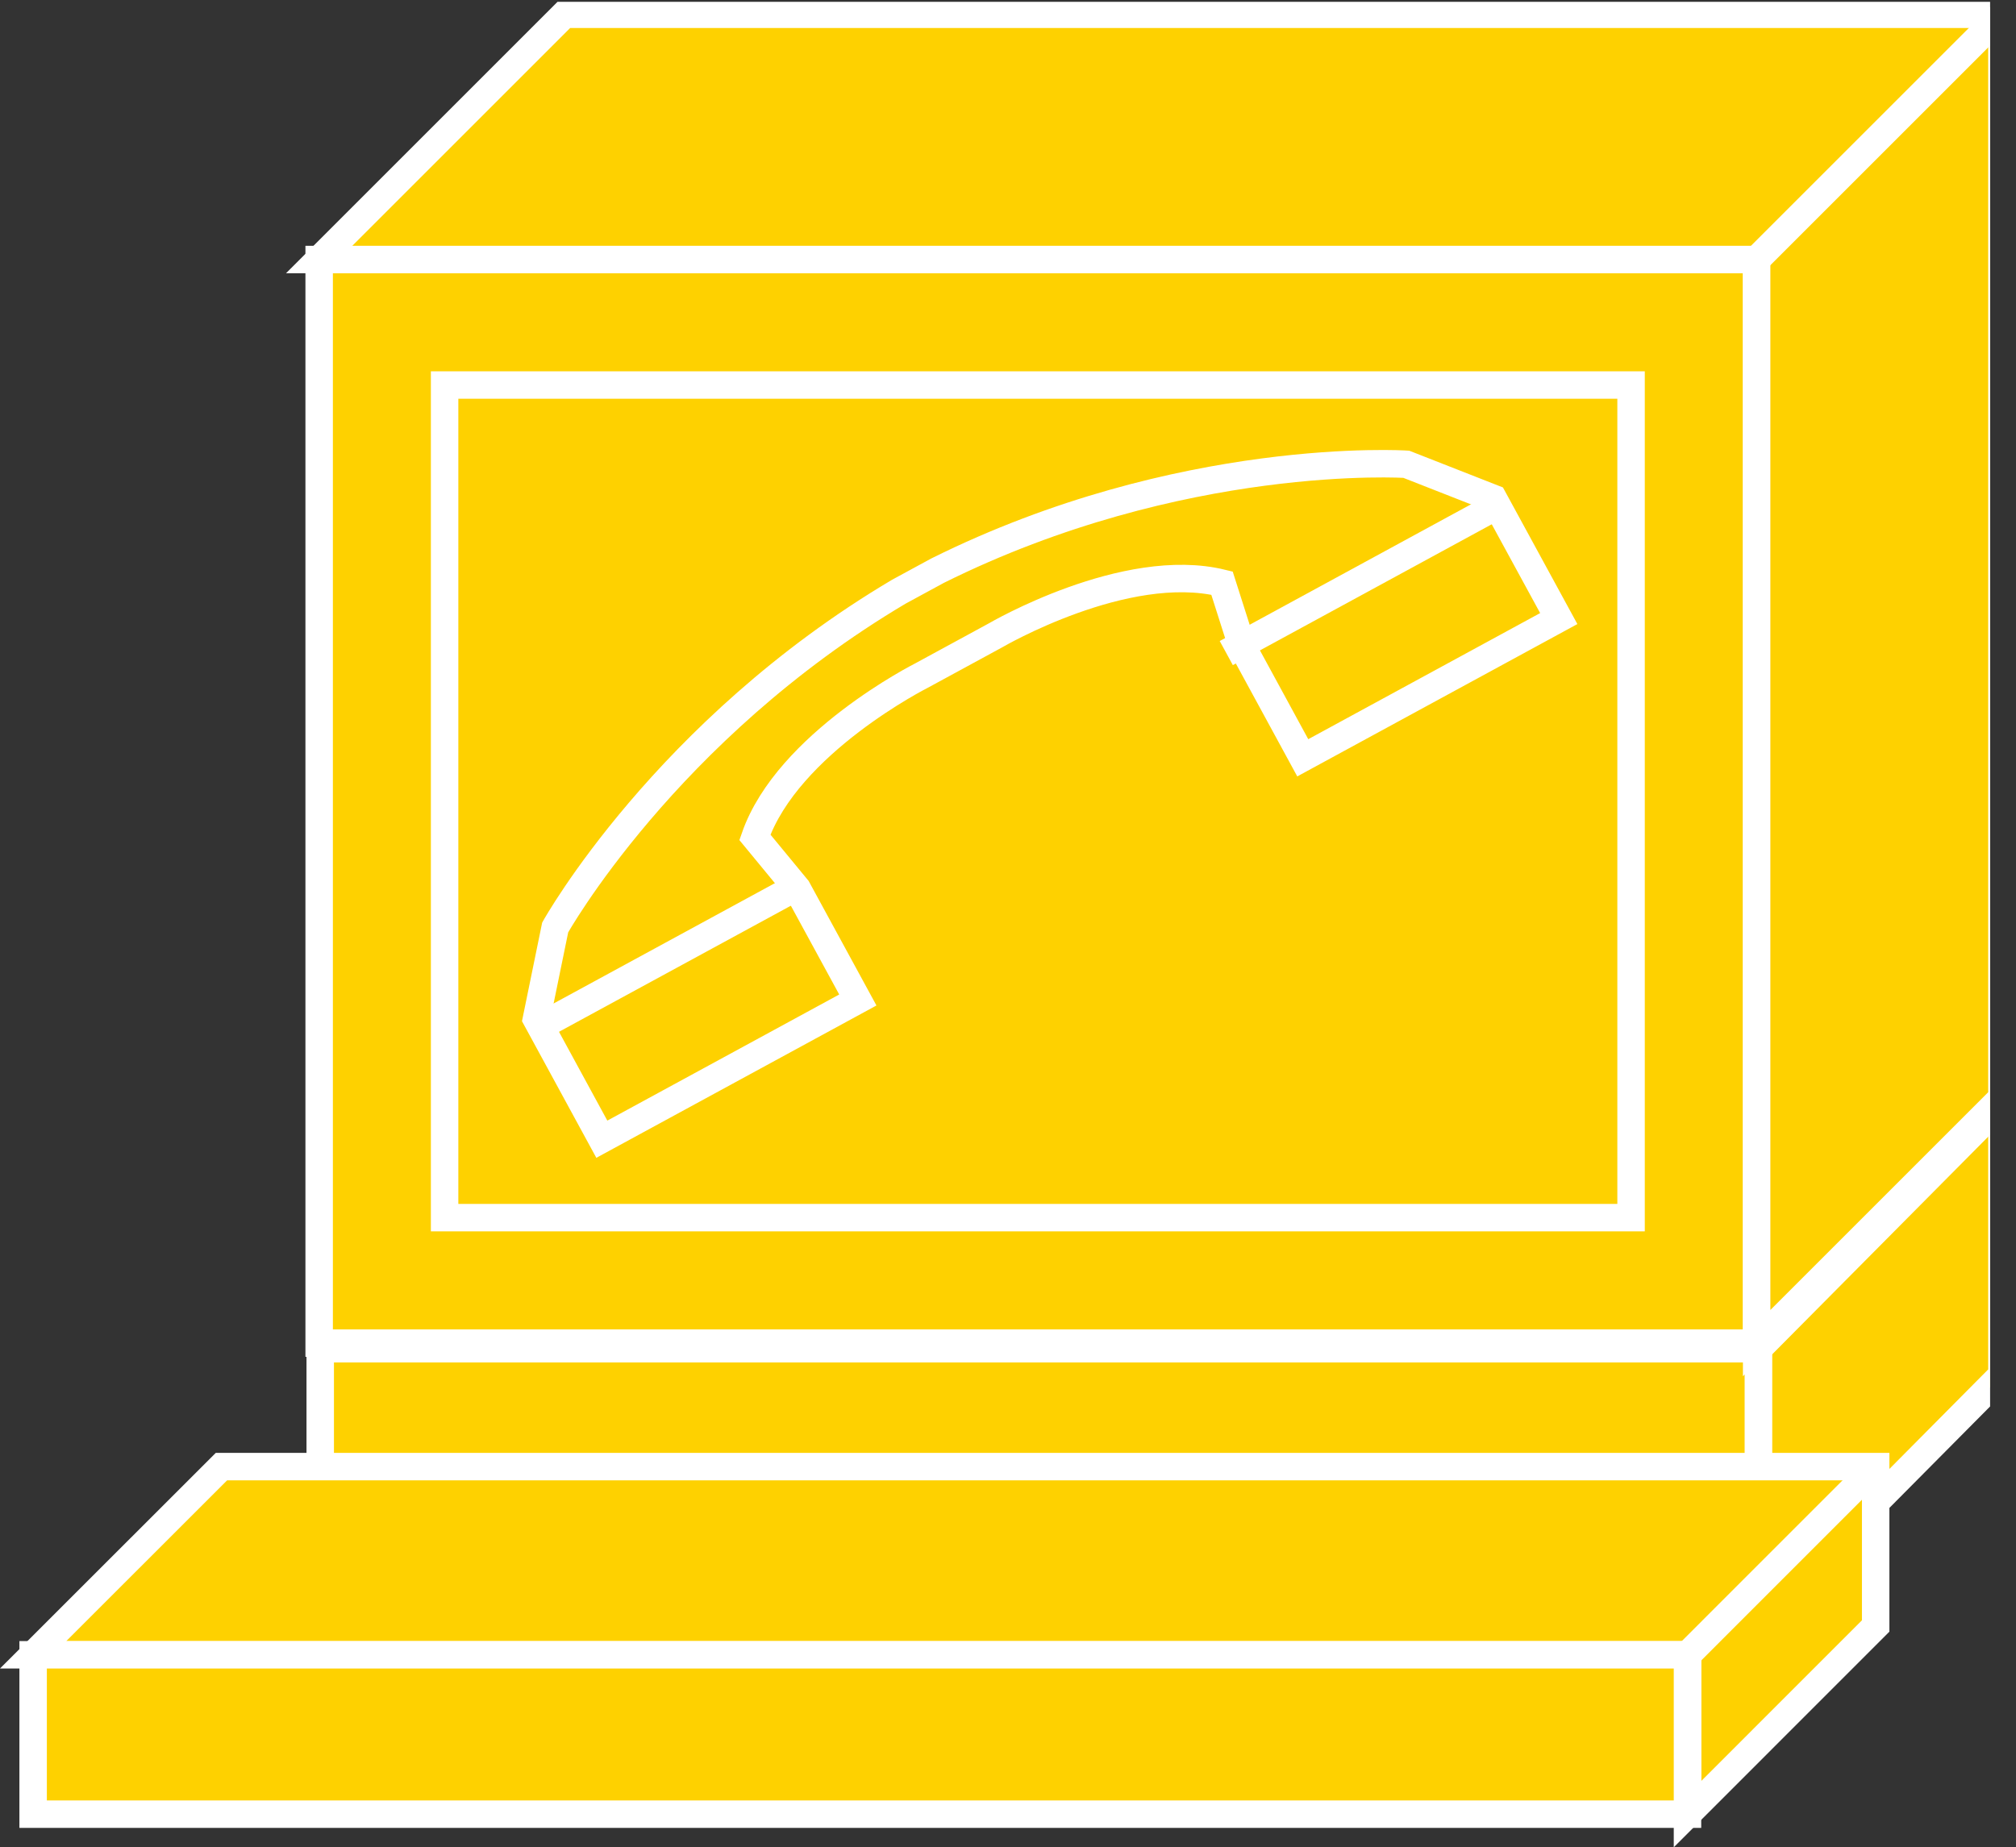 <?xml version="1.0" encoding="UTF-8" standalone="no"?>
<svg
   xmlns:dc="http://purl.org/dc/elements/1.1/"
   xmlns:cc="http://creativecommons.org/ns#"
   xmlns:rdf="http://www.w3.org/1999/02/22-rdf-syntax-ns#"
   xmlns:svg="http://www.w3.org/2000/svg"
   xmlns="http://www.w3.org/2000/svg"
   viewBox="0 0 39.16 35.893"
   height="35.893"
   width="39.16"
   xml:space="preserve"
   id="svg2"
   version="1.1"><rect x="0" y="0" width="39.16" height="35.893" fill="#333333" stroke="none"/><defs
     id="defs6"><clipPath
       id="clipPath20"
       clipPathUnits="userSpaceOnUse"><path
         id="path18"
         d="M 0,269 H 290 V 0 H 0 Z" /></clipPath></defs><g
     transform="matrix(1.333,0,0,-1.333,0,35.893)"
     id="g10"><g
       transform="scale(0.1)"
       id="g12"><g
         id="g14"><g
           clip-path="url(#clipPath20)"
           id="g16"><path
             id="path22"
             style="fill:#FED100;fill-opacity:1;fill-rule:nonzero;stroke:none"
             d="m 46.664,33.488 h 209.59 v 39.207 h -209.59 z" /><path
             id="path24"
             style="fill:none;stroke:#ffffff;stroke-width:4;stroke-linecap:butt;stroke-linejoin:miter;stroke-miterlimit:4;stroke-dasharray:none;stroke-opacity:1"
             d="m 46.664,33.488 v 39.207 H 256.254 v -39.207 z" /><path
             id="path26"
             style="fill:#FED100;fill-opacity:1;fill-rule:nonzero;stroke:none"
             d="M 291.723,108.438 V 68.84 L 256.254,33.098 V 72.695 H 46.508" /><path
             id="path28"
             style="fill:none;stroke:#ffffff;stroke-width:4;stroke-linecap:butt;stroke-linejoin:miter;stroke-miterlimit:4;stroke-dasharray:none;stroke-opacity:1"
             d="M 291.723,108.438 V 68.84 L 256.254,33.098 V 72.695 H 46.508" /><path
             id="path30"
             style="fill:#FED100;fill-opacity:1;fill-rule:nonzero;stroke:none"
             d="M 48.168,108.438 H 291.723" /><path
             id="path32"
             style="fill:none;stroke:#ffffff;stroke-width:4;stroke-linecap:butt;stroke-linejoin:miter;stroke-miterlimit:4;stroke-dasharray:none;stroke-opacity:1"
             d="M 48.168,108.438 H 291.723" /><path
             id="path34"
             style="fill:#FED100;fill-opacity:1;fill-rule:nonzero;stroke:none"
             d="m 256.254,72.695 35.469,35.743" /><path
             id="path36"
             style="fill:none;stroke:#ffffff;stroke-width:4;stroke-linecap:butt;stroke-linejoin:miter;stroke-miterlimit:4;stroke-dasharray:none;stroke-opacity:1"
             d="m 256.254,72.695 35.469,35.743" /><path
             id="path38"
             style="fill:#FED100;fill-opacity:1;fill-rule:nonzero;stroke:none"
             d="m 46.508,73.496 h 209.473 v 157.941 H 46.508 Z" /><path
             id="path40"
             style="fill:none;stroke:#ffffff;stroke-width:4;stroke-linecap:butt;stroke-linejoin:miter;stroke-miterlimit:4;stroke-dasharray:none;stroke-opacity:1"
             d="M 255.98,73.496 V 231.438 H 46.508 V 73.496 Z" /><path
             id="path42"
             style="fill:#FED100;fill-opacity:1;fill-rule:nonzero;stroke:none"
             d="m 255.98,73.496 35.743,35.742 V 267.18 H 82.25 L 46.508,231.438 H 255.98 V 73.496" /><path
             id="path44"
             style="fill:none;stroke:#ffffff;stroke-width:4;stroke-linecap:butt;stroke-linejoin:miter;stroke-miterlimit:4;stroke-dasharray:none;stroke-opacity:1"
             d="m 255.98,73.496 35.743,35.742 V 267.18 H 82.25 L 46.508,231.438 H 255.98 Z" /><path
             id="path46"
             style="fill:#FED100;fill-opacity:1;fill-rule:nonzero;stroke:none"
             d="m 64.789,91.785 h 172.891 v 121.359 H 64.789 Z" /><path
             id="path48"
             style="fill:none;stroke:#ffffff;stroke-width:4;stroke-linecap:butt;stroke-linejoin:miter;stroke-miterlimit:4;stroke-dasharray:none;stroke-opacity:1"
             d="M 237.68,91.785 V 213.145 H 64.789 V 91.785 Z" /><path
             id="path50"
             style="fill:#FED100;fill-opacity:1;fill-rule:nonzero;stroke:none"
             d="m 255.98,231.438 35.743,35.742" /><path
             id="path52"
             style="fill:none;stroke:#ffffff;stroke-width:4;stroke-linecap:butt;stroke-linejoin:miter;stroke-miterlimit:4;stroke-dasharray:none;stroke-opacity:1"
             d="m 255.98,231.438 35.743,35.742" /><path
             id="path54"
             style="fill:#FED100;fill-opacity:1;fill-rule:nonzero;stroke:none"
             d="M 245.902,4.836 V 28.066 H 4.828 L 32.27,55.496 H 273.324 V 32.266 L 245.902,4.836" /><path
             id="path56"
             style="fill:none;stroke:#ffffff;stroke-width:4;stroke-linecap:butt;stroke-linejoin:miter;stroke-miterlimit:4;stroke-dasharray:none;stroke-opacity:1"
             d="M 245.902,4.836 V 28.066 H 4.828 L 32.27,55.496 H 273.324 V 32.266 Z" /><path
             id="path58"
             style="fill:#FED100;fill-opacity:1;fill-rule:nonzero;stroke:none"
             d="m 4.828,4.836 h 241.074 v 23.23 H 4.828 Z" /><path
             id="path60"
             style="fill:none;stroke:#ffffff;stroke-width:4;stroke-linecap:butt;stroke-linejoin:miter;stroke-miterlimit:4;stroke-dasharray:none;stroke-opacity:1"
             d="M 245.902,28.066 V 4.836 H 4.828 V 28.066 Z" /><path
             id="path62"
             style="fill:#FED100;fill-opacity:1;fill-rule:nonzero;stroke:none"
             d="m 245.902,28.066 27.422,27.43" /><path
             id="path64"
             style="fill:none;stroke:#ffffff;stroke-width:4;stroke-linecap:butt;stroke-linejoin:miter;stroke-miterlimit:4;stroke-dasharray:none;stroke-opacity:1"
             d="m 245.902,28.066 27.422,27.43" /><path
             id="path66"
             style="fill:#FED100;fill-opacity:1;fill-rule:nonzero;stroke:none"
             d="m 145.094,176.672 c 0,0 18.875,11.055 32.976,7.598 l 2.942,-9.231 8.828,-16.23 37.305,20.293 -9.543,17.519 -12.676,4.973 c 0,0 -32.84,2.129 -68.301,-15.508 L 130.98,183.02 C 96.938,162.832 80.902,134.082 80.902,134.082 l -2.734,-13.348 9.531,-17.519 37.305,20.293 -8.836,16.23 -6.164,7.481 c 4.785,13.75 24.277,23.574 24.277,23.574 l 10.813,5.879" /><path
             id="path68"
             style="fill:none;stroke:#ffffff;stroke-width:4;stroke-linecap:butt;stroke-linejoin:miter;stroke-miterlimit:4;stroke-dasharray:none;stroke-opacity:1"
             d="m 145.094,176.672 c 0,0 18.875,11.055 32.976,7.598 l 2.942,-9.231 8.828,-16.23 37.305,20.293 -9.543,17.519 -12.676,4.973 c 0,0 -32.84,2.129 -68.301,-15.508 L 130.98,183.02 C 96.938,162.832 80.902,134.082 80.902,134.082 l -2.734,-13.348 9.531,-17.519 37.305,20.293 -8.836,16.23 -6.164,7.481 c 4.785,13.75 24.277,23.574 24.277,23.574 z" /><path
             id="path70"
             style="fill:#FED100;fill-opacity:1;fill-rule:nonzero;stroke:none"
             d="M 116.781,140.363 77.211,118.84" /><path
             id="path72"
             style="fill:none;stroke:#ffffff;stroke-width:4;stroke-linecap:butt;stroke-linejoin:miter;stroke-miterlimit:4;stroke-dasharray:none;stroke-opacity:1"
             d="M 116.781,140.363 77.211,118.84" /><path
             id="path74"
             style="fill:#FED100;fill-opacity:1;fill-rule:nonzero;stroke:none"
             d="M 218.246,195.598 178.695,174.074" /><path
             id="path76"
             style="fill:none;stroke:#ffffff;stroke-width:4;stroke-linecap:butt;stroke-linejoin:miter;stroke-miterlimit:4;stroke-dasharray:none;stroke-opacity:1"
             d="M 218.246,195.598 178.695,174.074" /></g></g></g></g></svg>